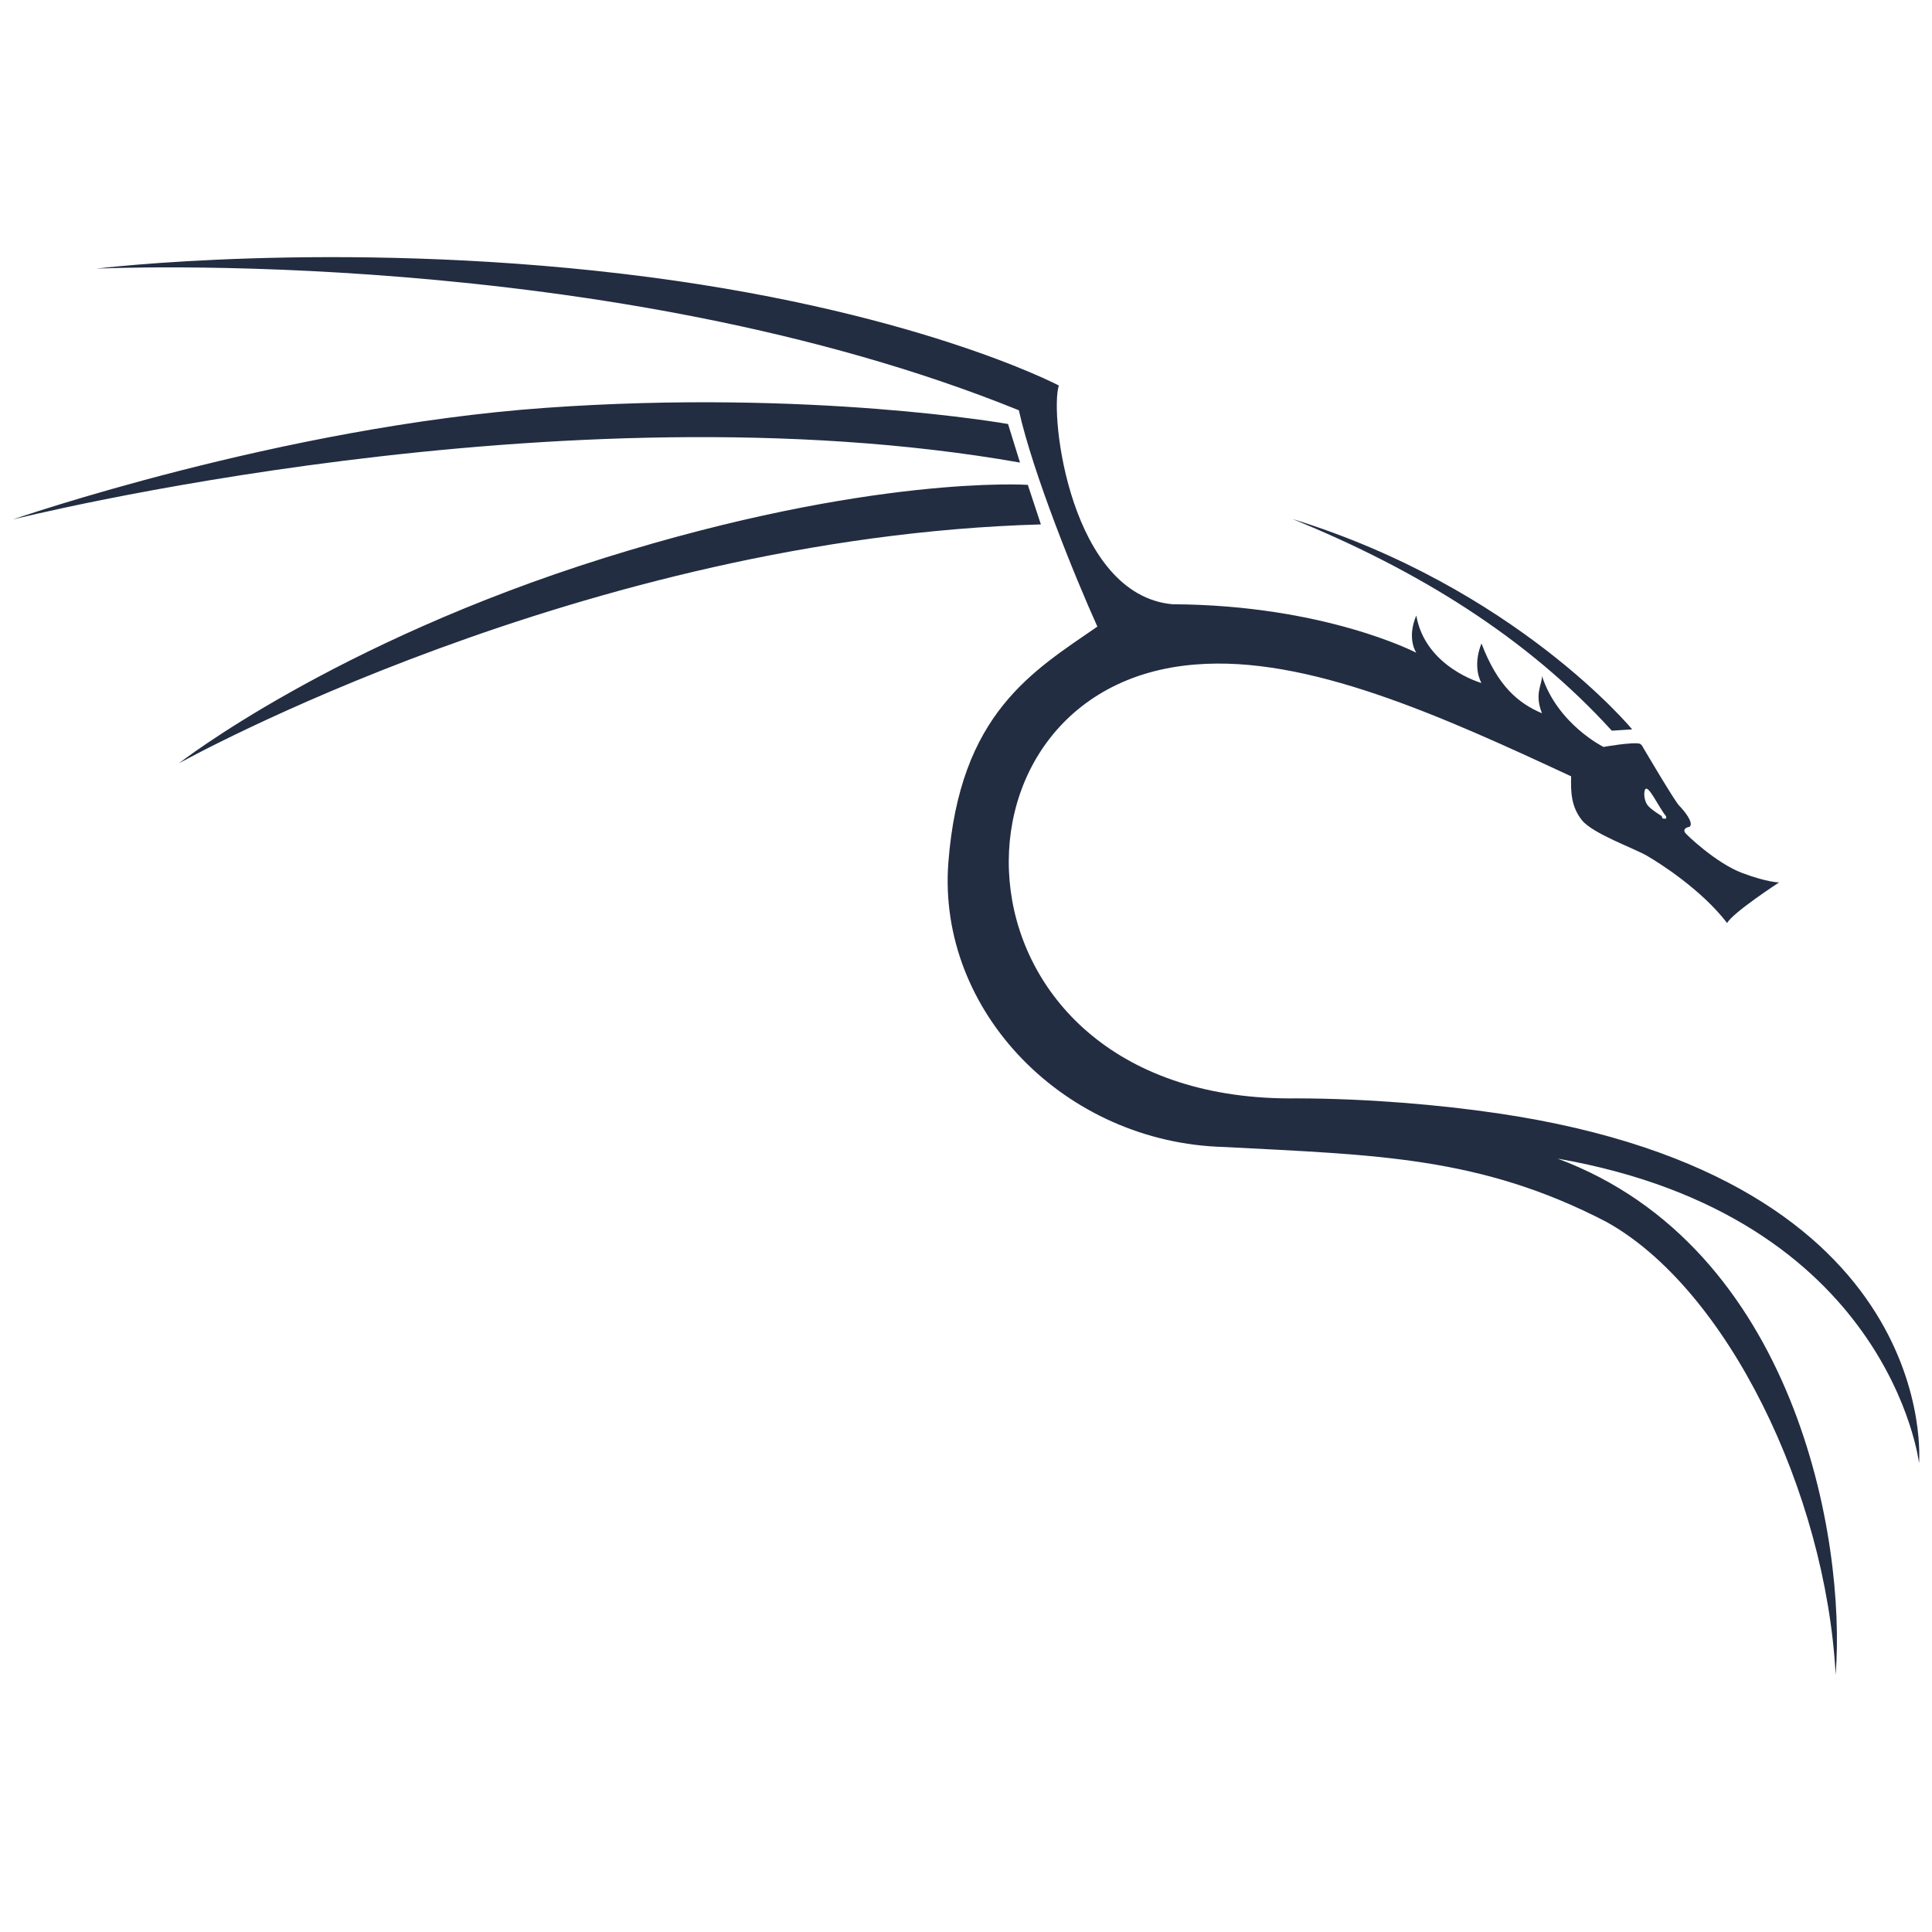 <?xml version="1.0" encoding="UTF-8" standalone="no"?>
<!-- Created with Inkscape (http://www.inkscape.org/) -->

<svg
   xmlns:dc="http://purl.org/dc/elements/1.1/"
   xmlns:cc="http://creativecommons.org/ns#"
   xmlns:rdf="http://www.w3.org/1999/02/22-rdf-syntax-ns#"
   xmlns:svg="http://www.w3.org/2000/svg"
   xmlns="http://www.w3.org/2000/svg"
   xmlns:sodipodi="http://sodipodi.sourceforge.net/DTD/sodipodi-0.dtd"
   xmlns:inkscape="http://www.inkscape.org/namespaces/inkscape"
   width="400"
   height="400"
   viewBox="0 0 105.833 105.833"
   version="1.1"
   id="svg8"
   inkscape:version="0.92.5 (2060ec1f9f, 2020-04-08)"
   sodipodi:docname="kali-logo.svg">
  <defs
     id="defs2">
    <filter
       color-interpolation-filters="sRGB"
       height="1.194"
       width="1.115"
       y="-.097"
       x="-.057"
       id="a">
      <feGaussianBlur
         id="feGaussianBlur858"
         stdDeviation="8.935" />
    </filter>
  </defs>
  <sodipodi:namedview
     id="base"
     pagecolor="#ffffff"
     bordercolor="#666666"
     borderopacity="1.0"
     inkscape:pageopacity="0.0"
     inkscape:pageshadow="2"
     inkscape:zoom="0.98994949"
     inkscape:cx="452.82105"
     inkscape:cy="223.16014"
     inkscape:document-units="px"
     inkscape:current-layer="layer1"
     showgrid="false"
     inkscape:window-width="1848"
     inkscape:window-height="1016"
     inkscape:window-x="1992"
     inkscape:window-y="912"
     inkscape:window-maximized="1"
     units="px" />
  <g
     inkscape:label="Calque 1"
     inkscape:groupmode="layer"
     id="layer1"
     transform="translate(0,-191.167)">
    <path
       id="path6"
       style="fill:#222d42;fill-opacity:1;stroke-width:0.84;paint-order:stroke fill markers"
       d="m 56.303,217.727 c 0,0 -8.577,-0.571 -23.182,3.999 -14.884,4.657 -23.325,11.258 -23.325,11.258 0,0 22.184,-12.386 47.223,-13.09 z m 31.99,13.467 1.115,-0.073 c 0,0 -6.388,-7.751 -18.615,-11.526 6.873,2.794 12.856,6.496 17.5,11.598 z m 1.825,3.22 c 0.171,-0.297 0.725,0.944 1.145,1.466 0.018,0.104 0.047,0.168 -0.196,0.118 -0.02,-0.107 -0.056,-0.138 -0.056,-0.138 0,0 -0.588,-0.35 -0.768,-0.598 -0.18,-0.248 -0.212,-0.682 -0.125,-0.847 z m 15.006,36.895 c 0,0 1.356,-15.569 -23.105,-19.159 -3.1,-0.455 -7.021,-0.805 -10.987,-0.815 -19.606,0.259 -20.32,-22.612 -5.547,-23.767 6.123,-0.505 13.433,2.798 20.581,6.126 -0.027,0.888 0.01,1.676 0.593,2.405 0.583,0.729 2.822,1.524 3.538,1.934 0.716,0.411 3.008,1.868 4.413,3.697 0.305,-0.57 2.849,-2.226 2.849,-2.226 0,0 -0.609,0.013 -2.027,-0.517 -1.418,-0.53 -3.101,-2.133 -3.141,-2.226 -0.04,-0.093 -0.066,-0.239 0.265,-0.305 0.252,-0.212 -0.318,-0.901 -0.57,-1.153 -0.252,-0.252 -1.935,-3.114 -1.974,-3.18 -0.04,-0.066 -0.053,-0.132 -0.172,-0.212 -0.371,-0.119 -2.001,0.172 -2.001,0.172 0,0 -2.507,-1.231 -3.371,-3.885 0.013,0.465 -0.43,0.973 0,2.041 -1.307,-0.553 -2.43,-1.496 -3.315,-3.826 -0.527,1.325 0,2.168 0,2.168 0,0 -3.078,-0.86 -3.57,-3.698 -0.54,1.274 0,2.041 0,2.041 0,0 -5.017,-2.618 -13.355,-2.656 -5.582,-0.512 -6.744,-10.331 -6.227,-11.984 0,0 -8.051,-4.243 -23.899,-6.118 -15.848,-1.875 -28.846,-0.282 -28.846,-0.282 0,0 28.069,-1.347 50.555,7.757 0.764,3.419 3.064,9.113 4.302,11.85 -3.544,2.45 -7.54,4.754 -8.163,12.926 -0.622,8.172 6.403,15.359 15.116,15.581 8.273,0.441 13.989,0.503 20.917,4.095 6.613,3.656 12.035,14.798 12.572,24.819 0.58,-7.435 -2.21,-23.423 -15.23,-28.277 18.197,3.184 19.798,16.674 19.798,16.674 z m -49.249,-54.803 -0.655,-2.112 c 0,0 -10.804,-1.919 -25.33,-0.886 -14.526,1.033 -29.192,6.117 -29.192,6.117 0,0 30.01,-7.551 55.177,-3.119"
       inkscape:connector-curvature="0" />
  </g>
</svg>
